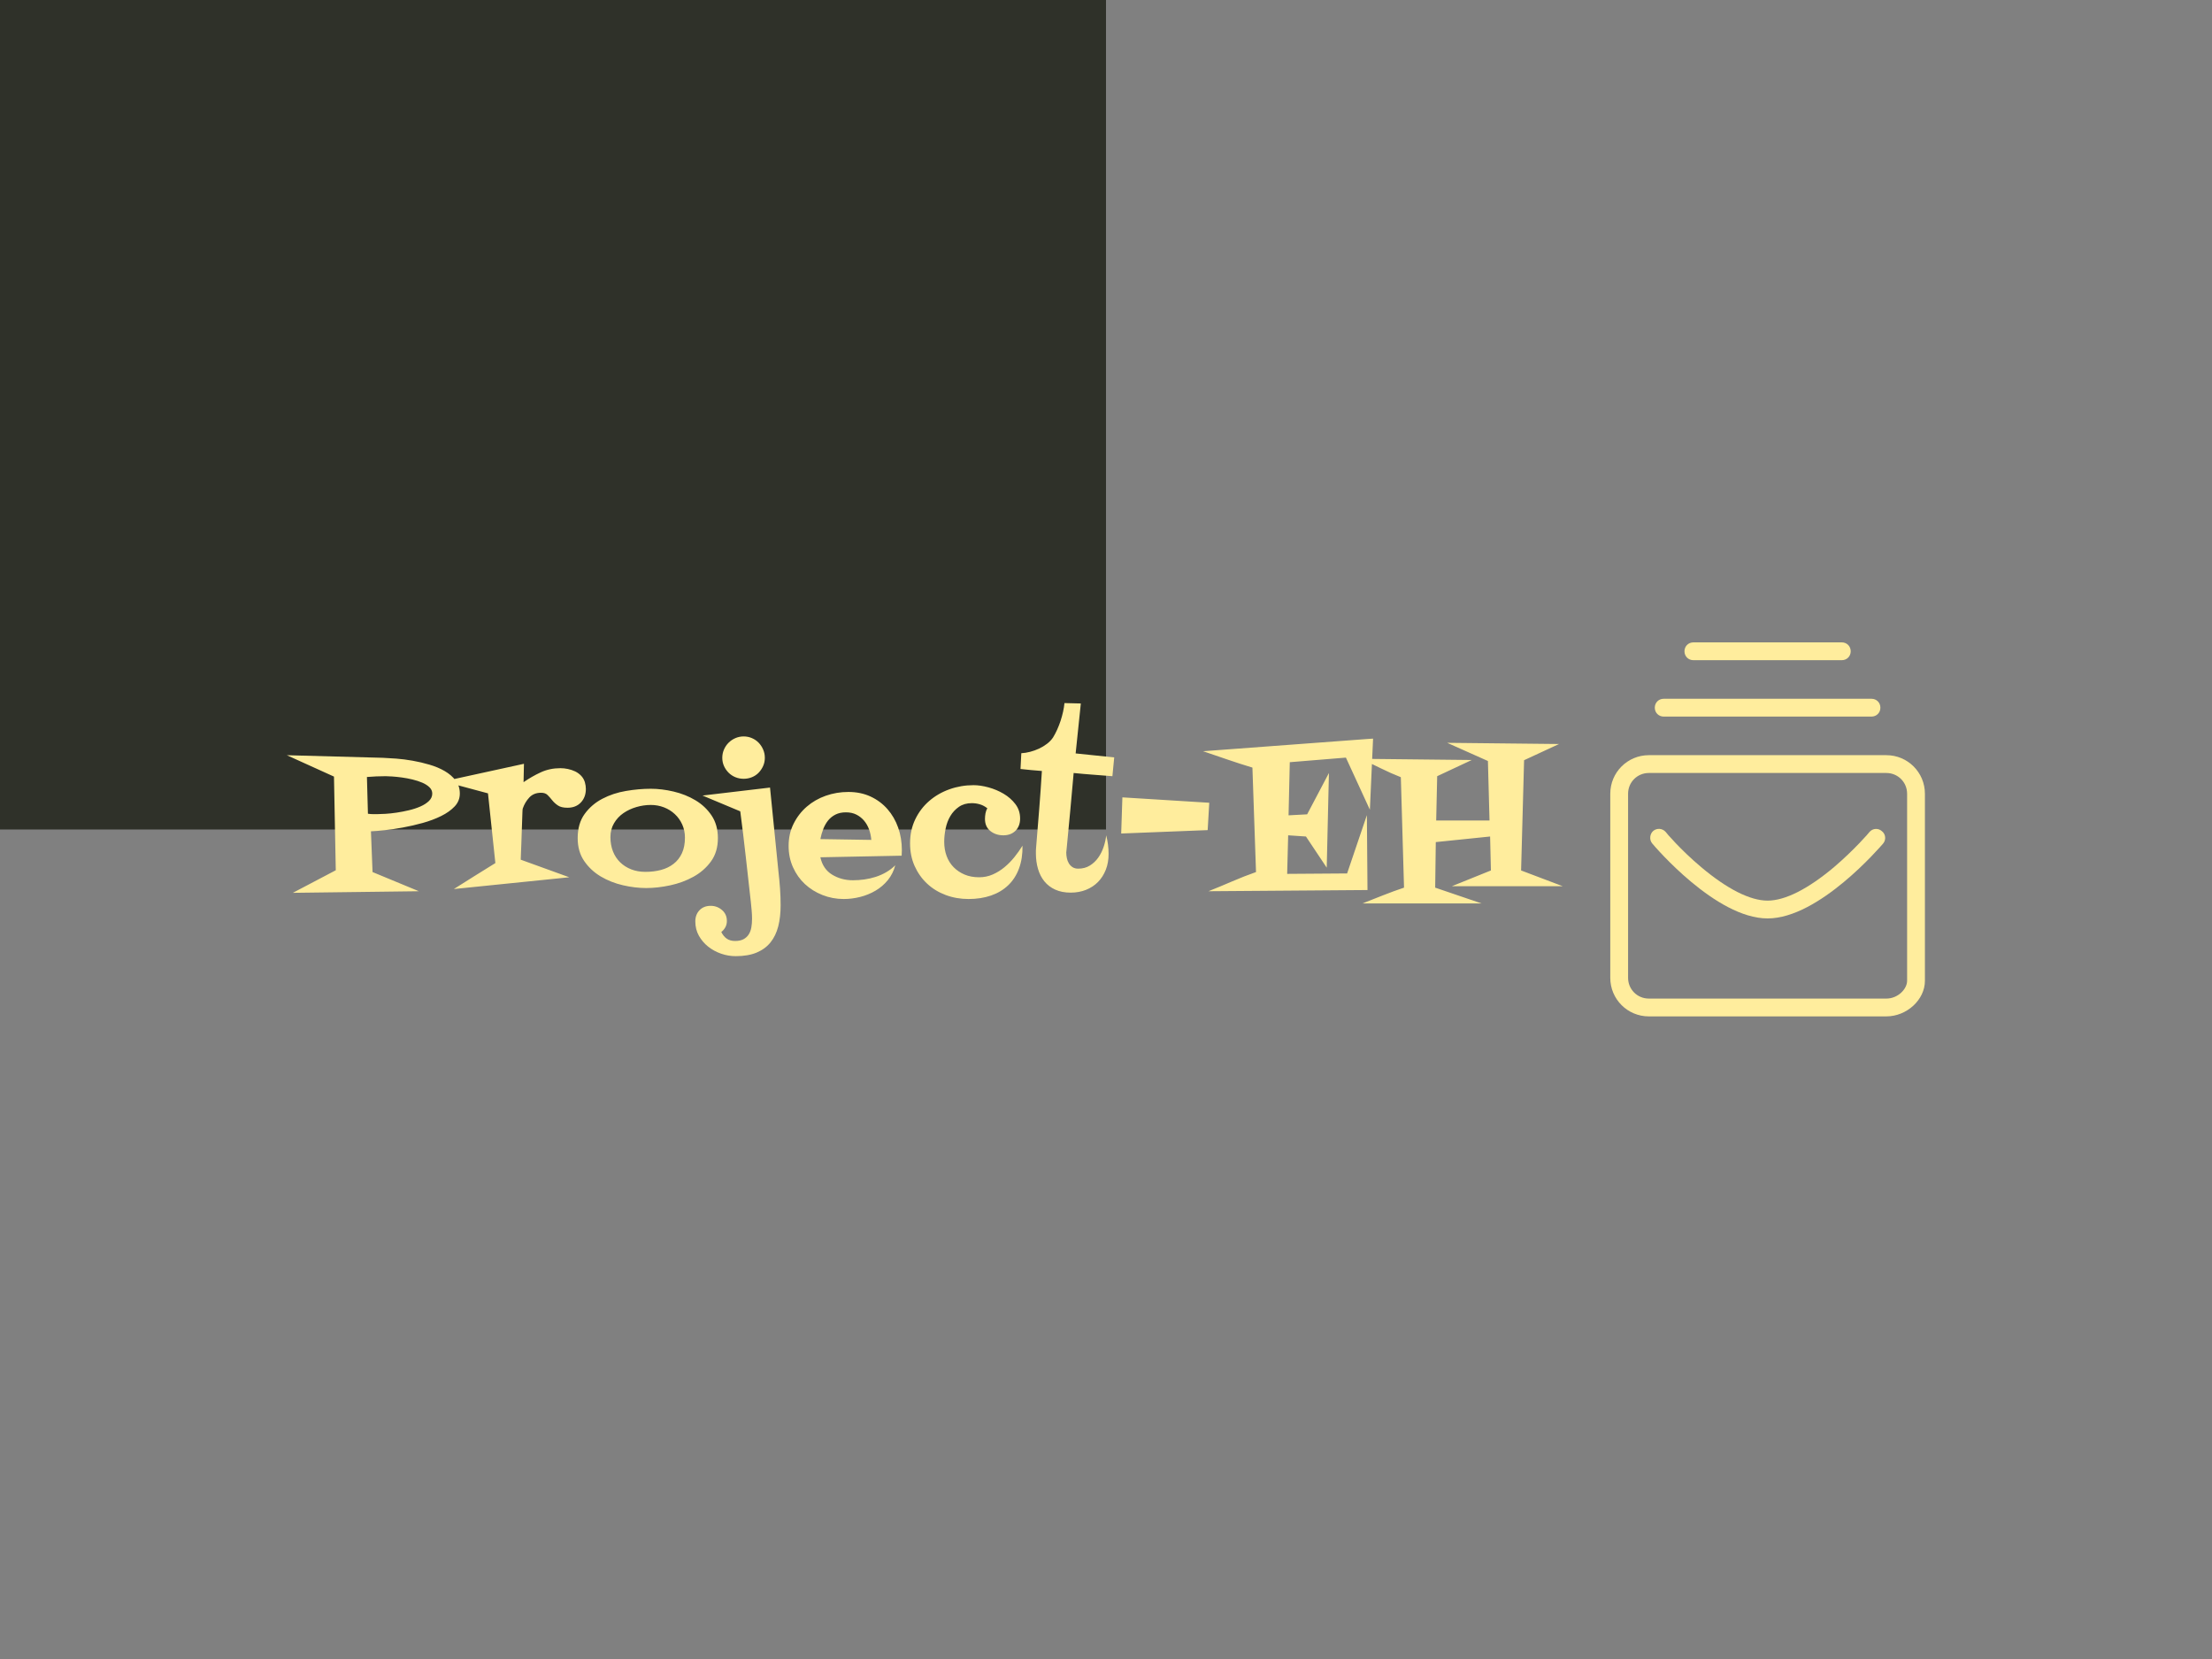 <svg version="1.1" xmlns="http://www.w3.org/2000/svg" xmlns:xlink="http://www.w3.org/1999/xlink" xmlns:i="http://ns.adobe.com/AdobeIllustrator/10.0/" xmlns:sketch="http://www.bohemiancoding.com/sketch/ns" height="100%" width="100%" x="0px" y="0px" viewBox="0 0 640 480" xml:space="preserve" preserveAspectRatio="xMidYMid meet" class=""><rect x="0" y="0" width="640" height="480" fill="#808080" stroke="none"/>{{text2Gradient}}<rect x="0px" y="0px" width="50%" height="50%" fill="#2f3129"></rect><g class="logo-container-box logoContainerBox" transform="scale(0.99) translate(3.232,2.424)"><g class="containerBody" transform="scale(0.729) translate(193.297,89.267)"><g class="sampleIconBox" transform="scale(1) translate(0,0)"><g class="sampleIcons_1" transform="scale(1.19) translate(365.32,137.6)" fill="#ffed9d"><g><path d="M26,23c0,1.7,1.3,3,3,3h70c1.7,0,3-1.3,3-3s-1.3-3-3-3H29C27.3,20,26,21.3,26,23z"></path><path d="M89,7c1.7,0,3-1.3,3-3s-1.3-3-3-3H39c-1.7,0-3,1.3-3,3s1.3,3,3,3H89z"></path><path d="M117,52c0-7.2-5.8-13-13-13H24c-7.2,0-13,5.8-13,13v62c0,7.2,5.8,13,13,13h80c6.9,0,13-5.6,13-12V52z M111,115  c0,2.8-3.1,6-7,6H24c-3.9,0-7-3.1-7-7V52c0-3.9,3.1-7,7-7h80c3.9,0,7,3.1,7,7V115z"></path><path d="M98.3,64.9c0,0.1-5.1,6-11.9,11.8C77.6,84.1,69.9,88,64,88c-5.9,0-13.6-3.9-22.4-11.3c-6.9-5.8-11.9-11.7-11.9-11.8  c-1.1-1.3-3-1.4-4.2-0.4s-1.4,3-0.4,4.2C26,69.8,46.6,94,64,94c17.4,0,38-24.2,38.9-25.2c1.1-1.3,0.9-3.2-0.4-4.2  C101.3,63.5,99.4,63.6,98.3,64.9z"></path></g></g></g><g class="sampleTexts_1" transform="scale(1) translate(0,50.73)"><g class="logo--name svgLogoName_1 logoNameBox" transform="scale(1) translate(-75.37,212.05)" fill="#ffed9d"><path d="M61.98-37.24L61.98-37.24L61.98-37.24Q61.98-34.27 59.90-32.07L59.90-32.07L59.90-32.07Q57.82-29.87 54.49-28.23L54.49-28.23L54.49-28.23Q51.17-26.59 47.13-25.46L47.13-25.46L47.13-25.46Q43.08-24.34 39.12-23.62L39.12-23.62L39.12-23.62Q35.15-22.90 31.75-22.54L31.75-22.54L31.75-22.54Q28.35-22.18 26.35-22.10L26.35-22.10L26.99-5.77L45.56 1.92L-4.96 2.56L12.25-6.49L11.53-44.04L-7.37-52.61L31.15-51.57L31.15-51.57Q33.31-51.49 36.48-51.25L36.48-51.25L36.48-51.25Q39.64-51.01 43.04-50.41L43.04-50.41L43.04-50.41Q46.45-49.81 49.85-48.81L49.85-48.81L49.85-48.81Q53.25-47.81 55.93-46.25L55.93-46.25L55.93-46.25Q58.62-44.68 60.30-42.48L60.30-42.48L60.30-42.48Q61.98-40.28 61.98-37.24ZM50.93-37.24L50.93-37.24L50.93-37.24Q50.93-38.68 49.81-39.76L49.81-39.76L49.81-39.76Q48.69-40.84 46.93-41.60L46.93-41.60L46.93-41.60Q45.16-42.36 43.00-42.88L43.00-42.88L43.00-42.88Q40.84-43.40 38.76-43.68L38.76-43.68L38.76-43.68Q36.68-43.96 34.95-44.08L34.95-44.08L34.95-44.08Q33.23-44.20 32.27-44.20L32.27-44.20L32.27-44.20Q30.43-44.20 28.51-44.12L28.51-44.12L28.51-44.12Q26.59-44.04 24.74-43.88L24.74-43.88L25.14-29.15L25.14-29.15Q26.19-28.99 27.11-28.99L27.11-28.99L27.11-28.99Q28.03-28.99 28.99-28.99L28.99-28.99L28.99-28.99Q30.11-28.99 32.15-29.11L32.15-29.11L32.15-29.11Q34.19-29.23 36.64-29.59L36.64-29.59L36.64-29.59Q39.08-29.95 41.60-30.55L41.60-30.55L41.60-30.55Q44.12-31.15 46.21-32.07L46.21-32.07L46.21-32.07Q48.29-32.99 49.61-34.27L49.61-34.27L49.61-34.27Q50.93-35.55 50.93-37.24ZM112.51-39.08L112.51-39.08L112.51-39.08Q112.51-35.79 110.51-33.67L110.51-33.67L110.51-33.67Q108.51-31.55 105.14-31.55L105.14-31.55L105.14-31.55Q102.66-31.55 101.30-32.47L101.30-32.47L101.30-32.47Q99.94-33.39 99.02-34.55L99.02-34.55L99.02-34.55Q98.10-35.71 97.17-36.64L97.17-36.64L97.17-36.64Q96.25-37.56 94.57-37.56L94.57-37.56L94.57-37.56Q91.61-37.56 89.85-35.67L89.85-35.67L89.85-35.67Q88.09-33.79 87.21-31.23L87.21-31.23L87.21-31.23Q87.13-31.07 87.08-29.71L87.08-29.71L87.08-29.71Q87.04-28.35 86.96-26.27L86.96-26.27L86.96-26.27Q86.88-24.18 86.80-21.70L86.80-21.70L86.80-21.70Q86.72-19.22 86.64-16.98L86.64-16.98L86.64-16.98Q86.56-14.73 86.48-13.01L86.48-13.01L86.48-13.01Q86.40-11.29 86.40-10.73L86.40-10.73L105.86-3.68L59.58 1.04L59.58 1.04Q63.74-1.60 67.91-4.20L67.91-4.20L67.91-4.20Q72.07-6.81 76.23-9.37L76.23-9.37L73.27-37.32L55.41-42.12L87.69-49.17L87.53-41.80L87.53-41.80Q90.89-44.12 94.45-45.76L94.45-45.76L94.45-45.76Q98.02-47.41 102.34-47.41L102.34-47.41L102.34-47.41Q103.78-47.41 105.30-47.09L105.30-47.09L105.30-47.09Q106.82-46.77 108.19-46.13L108.19-46.13L108.19-46.13Q109.55-45.48 110.59-44.40L110.59-44.40L110.59-44.40Q111.63-43.32 112.11-41.80L112.11-41.80L112.11-41.80Q112.51-40.36 112.51-39.08ZM165.44-19.38L165.44-19.38L165.44-19.38Q165.44-13.85 162.68-10.05L162.68-10.05L162.68-10.05Q159.92-6.25 155.63-3.88L155.63-3.88L155.63-3.88Q151.35-1.52 146.30-0.44L146.30-0.44L146.30-0.44Q141.26 0.64 136.69 0.64L136.69 0.64L136.69 0.64Q132.21 0.64 127.36-0.48L127.36-0.48L127.36-0.48Q122.52-1.60 118.48-4.00L118.48-4.00L118.48-4.00Q114.43-6.41 111.83-10.21L111.83-10.21L111.83-10.21Q109.23-14.01 109.23-19.38L109.23-19.38L109.23-19.38Q109.23-25.22 112.03-29.07L112.03-29.07L112.03-29.07Q114.83-32.91 119.12-35.15L119.12-35.15L119.12-35.15Q123.40-37.40 128.57-38.28L128.57-38.28L128.57-38.28Q133.73-39.16 138.54-39.16L138.54-39.16L138.54-39.16Q142.94-39.16 147.70-38.04L147.70-38.04L147.70-38.04Q152.47-36.92 156.43-34.55L156.43-34.55L156.43-34.55Q160.40-32.19 162.92-28.43L162.92-28.43L162.92-28.43Q165.44-24.66 165.44-19.38ZM152.23-19.54L152.23-19.54L152.23-19.54Q152.23-22.42 151.15-24.82L151.15-24.82L151.15-24.82Q150.07-27.23 148.18-28.99L148.18-28.99L148.18-28.99Q146.30-30.75 143.82-31.71L143.82-31.71L143.82-31.71Q141.34-32.67 138.54-32.67L138.54-32.67L138.54-32.67Q135.65-32.67 132.77-31.83L132.77-31.83L132.77-31.83Q129.89-30.99 127.56-29.39L127.56-29.39L127.56-29.39Q125.24-27.79 123.80-25.34L123.80-25.34L123.80-25.34Q122.36-22.90 122.36-19.78L122.36-19.78L122.36-19.78Q122.36-16.66 123.36-14.09L123.36-14.09L123.36-14.09Q124.36-11.53 126.24-9.69L126.24-9.69L126.24-9.69Q128.13-7.85 130.69-6.85L130.69-6.85L130.69-6.85Q133.25-5.85 136.37-5.85L136.37-5.85L136.37-5.85Q139.74-5.85 142.62-6.61L142.62-6.61L142.62-6.61Q145.50-7.37 147.66-9.05L147.66-9.05L147.66-9.05Q149.83-10.73 151.03-13.33L151.03-13.33L151.03-13.33Q152.23-15.94 152.23-19.54ZM184.26-51.57L184.26-51.57L184.26-51.57Q184.26-49.81 183.58-48.29L183.58-48.29L183.58-48.29Q182.90-46.77 181.78-45.60L181.78-45.60L181.78-45.60Q180.66-44.44 179.09-43.80L179.09-43.80L179.09-43.80Q177.53-43.16 175.77-43.16L175.77-43.16L175.77-43.16Q174.01-43.16 172.45-43.80L172.45-43.80L172.45-43.80Q170.89-44.44 169.73-45.60L169.73-45.60L169.73-45.60Q168.56-46.77 167.88-48.29L167.88-48.29L167.88-48.29Q167.20-49.81 167.20-51.57L167.20-51.57L167.20-51.57Q167.20-53.33 167.88-54.89L167.88-54.89L167.88-54.89Q168.56-56.46 169.73-57.62L169.73-57.62L169.73-57.62Q170.89-58.78 172.45-59.46L172.45-59.46L172.45-59.46Q174.01-60.14 175.77-60.14L175.77-60.14L175.77-60.14Q177.53-60.14 179.09-59.46L179.09-59.46L179.09-59.46Q180.66-58.78 181.78-57.62L181.78-57.62L181.78-57.62Q182.90-56.46 183.58-54.89L183.58-54.89L183.58-54.89Q184.26-53.33 184.26-51.57ZM190.59 7.53L190.59 7.53L190.59 7.53Q190.59 12.25 189.63 16.02L189.63 16.02L189.63 16.02Q188.66 19.78 186.54 22.42L186.54 22.42L186.54 22.42Q184.42 25.06 180.98 26.51L180.98 26.51L180.98 26.51Q177.53 27.95 172.57 27.95L172.57 27.95L172.57 27.95Q169.61 27.95 166.72 26.95L166.72 26.95L166.72 26.95Q163.84 25.95 161.56 24.14L161.56 24.14L161.56 24.14Q159.28 22.34 157.83 19.78L157.83 19.78L157.83 19.78Q156.39 17.22 156.39 14.01L156.39 14.01L156.39 14.01Q156.39 11.29 158.07 9.53L158.07 9.53L158.07 9.53Q159.76 7.77 162.56 7.77L162.56 7.77L162.56 7.77Q165.12 7.77 167.08 9.45L167.08 9.45L167.08 9.45Q169.04 11.13 169.04 13.85L169.04 13.85L169.04 13.85Q169.04 15.21 168.44 16.34L168.44 16.34L168.44 16.34Q167.84 17.46 166.80 18.26L166.80 18.26L166.80 18.26Q167.68 20.02 169.00 20.94L169.00 20.94L169.00 20.94Q170.33 21.86 172.33 21.86L172.33 21.86L172.33 21.86Q174.41 21.86 175.73 21.14L175.73 21.14L175.73 21.14Q177.05 20.42 177.81 19.22L177.81 19.22L177.81 19.22Q178.57 18.02 178.85 16.42L178.85 16.42L178.85 16.42Q179.13 14.81 179.13 12.97L179.13 12.97L179.13 12.97Q179.13 11.29 178.97 9.57L178.97 9.57L178.97 9.57Q178.81 7.85 178.65 6.25L178.65 6.25L178.65 6.25Q177.61-2.96 176.61-11.97L176.61-11.97L176.61-11.97Q175.61-20.98 174.41-30.11L174.41-30.11L159.28-36.44L186.34-39.64L189.71-6.01L189.71-6.01Q190.11-2.56 190.35 0.80L190.35 0.80L190.35 0.80Q190.59 4.16 190.59 7.53ZM239.19-14.57L239.19-14.57L239.19-14.57Q239.19-14.01 239.15-13.45L239.15-13.45L239.15-13.45Q239.11-12.89 239.11-12.33L239.11-12.33L206.52-11.69L206.52-11.69Q207.56-6.97 211.25-4.72L211.25-4.72L211.25-4.72Q214.93-2.48 219.57-2.48L219.57-2.48L219.57-2.48Q221.82-2.48 224.14-2.80L224.14-2.80L224.14-2.80Q226.46-3.12 228.70-3.84L228.70-3.84L228.70-3.84Q230.95-4.56 232.95-5.73L232.95-5.73L232.95-5.73Q234.95-6.89 236.55-8.49L236.55-8.49L236.55-8.49Q235.67-5.13 233.59-2.56L233.59-2.56L233.59-2.56Q231.51 0 228.66 1.68L228.66 1.68L228.66 1.68Q225.82 3.36 222.50 4.20L222.50 4.20L222.50 4.20Q219.17 5.04 215.89 5.04L215.89 5.04L215.89 5.04Q211.41 5.04 207.36 3.44L207.36 3.44L207.36 3.44Q203.32 1.84 200.32-0.96L200.32-0.96L200.32-0.96Q197.31-3.76 195.55-7.69L195.55-7.69L195.55-7.69Q193.79-11.61 193.79-16.26L193.79-16.26L193.79-16.26Q193.79-21.14 195.79-25.14L195.79-25.14L195.79-25.14Q197.79-29.15 201.08-31.99L201.08-31.99L201.08-31.99Q204.36-34.83 208.68-36.36L208.68-36.36L208.68-36.36Q213.01-37.88 217.73-37.88L217.73-37.88L217.73-37.88Q222.70-37.88 226.66-36.04L226.66-36.04L226.66-36.04Q230.63-34.19 233.43-30.99L233.43-30.99L233.43-30.99Q236.23-27.79 237.71-23.58L237.71-23.58L237.71-23.58Q239.19-19.38 239.19-14.57ZM206.52-18.98L226.94-18.66L226.94-18.66Q226.78-20.82 226.06-22.82L226.06-22.82L226.06-22.82Q225.34-24.82 224.06-26.35L224.06-26.35L224.06-26.35Q222.78-27.87 220.98-28.79L220.98-28.79L220.98-28.79Q219.17-29.71 216.77-29.71L216.77-29.71L216.77-29.71Q214.37-29.71 212.61-28.83L212.61-28.83L212.61-28.83Q210.85-27.95 209.64-26.47L209.64-26.47L209.64-26.47Q208.44-24.98 207.68-23.02L207.68-23.02L207.68-23.02Q206.92-21.06 206.52-18.98L206.52-18.98ZM287.56-16.34L287.56-16.34L287.56-16.34Q287.64-11.21 286.16-7.21L286.16-7.21L286.16-7.21Q284.68-3.20 281.83-0.48L281.83-0.48L281.83-0.48Q278.99 2.24 274.95 3.64L274.95 3.64L274.95 3.64Q270.90 5.04 265.94 5.04L265.94 5.04L265.94 5.04Q261.05 5.04 256.77 3.44L256.77 3.44L256.77 3.44Q252.49 1.84 249.32-1.12L249.32-1.12L249.32-1.12Q246.16-4.08 244.32-8.17L244.32-8.17L244.32-8.17Q242.48-12.25 242.48-17.30L242.48-17.30L242.48-17.30Q242.48-22.58 244.56-26.91L244.56-26.91L244.56-26.91Q246.64-31.23 250.16-34.27L250.16-34.27L250.16-34.27Q253.69-37.32 258.29-38.96L258.29-38.96L258.29-38.96Q262.90-40.60 267.94-40.60L267.94-40.60L267.94-40.60Q270.66-40.60 273.91-39.72L273.91-39.72L273.91-39.72Q277.15-38.84 279.99-37.16L279.99-37.16L279.99-37.16Q282.84-35.47 284.72-32.99L284.72-32.99L284.72-32.99Q286.60-30.51 286.60-27.23L286.60-27.23L286.60-27.23Q286.60-24.18 284.76-22.34L284.76-22.34L284.76-22.34Q282.92-20.50 279.87-20.50L279.87-20.50L279.87-20.50Q276.83-20.50 274.67-22.22L274.67-22.22L274.67-22.22Q272.51-23.94 272.51-27.07L272.51-27.07L272.51-27.07Q272.51-28.11 272.71-29.27L272.71-29.27L272.71-29.27Q272.91-30.43 273.47-31.31L273.47-31.31L273.47-31.31Q272.11-32.43 270.50-32.91L270.50-32.91L270.50-32.91Q268.90-33.39 267.22-33.39L267.22-33.39L267.22-33.39Q264.18-33.39 262.06-31.91L262.06-31.91L262.06-31.91Q259.93-30.43 258.61-28.19L258.61-28.19L258.61-28.19Q257.29-25.95 256.73-23.18L256.73-23.18L256.73-23.18Q256.17-20.42 256.17-17.94L256.17-17.94L256.17-17.94Q256.17-14.81 257.13-12.21L257.13-12.21L257.13-12.21Q258.09-9.61 259.93-7.73L259.93-7.73L259.93-7.73Q261.78-5.85 264.34-4.76L264.34-4.76L264.34-4.76Q266.90-3.68 270.18-3.68L270.18-3.68L270.18-3.68Q273.07-3.68 275.63-4.80L275.63-4.80L275.63-4.80Q278.19-5.93 280.35-7.73L280.35-7.73L280.35-7.73Q282.52-9.53 284.32-11.77L284.32-11.77L284.32-11.77Q286.12-14.01 287.56-16.34ZM308.86-53.33L324.32-51.73L323.60-44.20L323.60-44.20Q319.67-44.52 315.83-44.80L315.83-44.80L315.83-44.80Q311.98-45.08 308.06-45.48L308.06-45.48L308.06-45.48Q307.42-37.88 306.70-30.35L306.70-30.35L306.70-30.35Q305.98-22.82 305.26-15.21L305.26-15.21L305.26-15.21Q305.26-14.81 305.18-14.41L305.18-14.41L305.18-14.41Q305.10-14.01 305.10-13.61L305.10-13.61L305.10-13.61Q305.10-12.49 305.34-11.33L305.34-11.33L305.34-11.33Q305.58-10.17 306.14-9.25L306.14-9.25L306.14-9.25Q306.70-8.33 307.62-7.73L307.62-7.73L307.62-7.73Q308.54-7.13 309.90-7.13L309.90-7.13L309.90-7.13Q312.54-7.13 314.55-8.37L314.55-8.37L314.55-8.37Q316.55-9.61 317.91-11.53L317.91-11.53L317.91-11.53Q319.27-13.45 320.07-15.82L320.07-15.82L320.07-15.82Q320.87-18.18 321.11-20.50L321.11-20.50L321.11-20.50Q322.07-16.74 322.07-13.05L322.07-13.05L322.07-13.05Q322.07-9.53 320.95-6.69L320.95-6.69L320.95-6.69Q319.83-3.84 317.83-1.80L317.83-1.80L317.83-1.80Q315.83 0.24 313.03 1.36L313.03 1.36L313.03 1.36Q310.22 2.48 306.86 2.48L306.86 2.48L306.86 2.48Q303.34 2.48 300.69 1.28L300.69 1.28L300.69 1.28Q298.05 0.08 296.33-2.04L296.33-2.04L296.33-2.04Q294.61-4.16 293.77-7.05L293.77-7.05L293.77-7.05Q292.93-9.93 292.93-13.21L292.93-13.21L292.93-13.21Q292.93-13.85 292.93-14.41L292.93-14.41L292.93-14.41Q292.93-14.97 293.01-15.62L293.01-15.62L293.01-15.62Q293.65-23.38 294.25-30.95L294.25-30.95L294.25-30.95Q294.85-38.52 295.33-46.29L295.33-46.29L295.33-46.29Q293.17-46.45 291.04-46.65L291.04-46.65L291.04-46.65Q288.92-46.85 286.76-47.09L286.76-47.09L287.08-53.41L287.08-53.41Q288.76-53.49 290.60-53.97L290.60-53.97L290.60-53.97Q292.45-54.45 294.17-55.25L294.17-55.25L294.17-55.25Q295.89-56.05 297.37-57.18L297.37-57.18L297.37-57.18Q298.85-58.30 299.81-59.74L299.81-59.74L299.81-59.74Q300.69-61.18 301.45-62.86L301.45-62.86L301.45-62.86Q302.21-64.54 302.82-66.38L302.82-66.38L302.82-66.38Q303.42-68.23 303.82-70.03L303.82-70.03L303.82-70.03Q304.22-71.83 304.38-73.51L304.38-73.51L310.94-73.35L308.86-53.33ZM327.60-35.71L362.43-33.55L361.79-22.58L327.12-21.22L327.60-35.71ZM425.62-59.10L428.10-59.26L426.82-30.75L417.21-51.65L394.71-49.81L394.22-28.51L401.67-28.91L410.40-45.48L409.52-7.53L401.19-20.02L394.06-20.50L393.66-5.04L417.69-5.21L425.62-28.59L425.86 1.44L362.11 1.92L362.11 1.92Q366.92 0 371.64-2.04L371.64-2.04L371.64-2.04Q376.37-4.08 381.17-5.77L381.17-5.77L379.73-47.65L379.73-47.65Q374.69-49.17 369.80-50.85L369.80-50.85L369.80-50.85Q364.92-52.53 359.95-54.21L359.95-54.21L425.62-59.10ZM487.44-6.41L504.17-0.08L459.65-0.08L475.34-6.41L475.02-20.02L453.24-17.78L453.00 0.48L471.58 6.81L423.85 6.81L423.85 6.81Q427.94 5.21 432.18 3.52L432.18 3.52L432.18 3.52Q436.43 1.84 440.51 0.48L440.51 0.48L439.23-43.80L439.23-43.80Q435.14-45.40 431.18-47.37L431.18-47.37L431.18-47.37Q427.22-49.33 423.21-51.17L423.21-51.17L467.66-50.69L453.80-44.20L453.40-26.43L474.78-26.43L474.14-50.29L457.81-57.58L502.65-57.10L488.64-50.61L487.44-6.41Z"></path></g><g id="" class="logo--name svgSloganText_1 sloganBox" transform="scale(1) translate(428.8,259.2)" fill="#ffed9d"></g></g></g></g></svg>